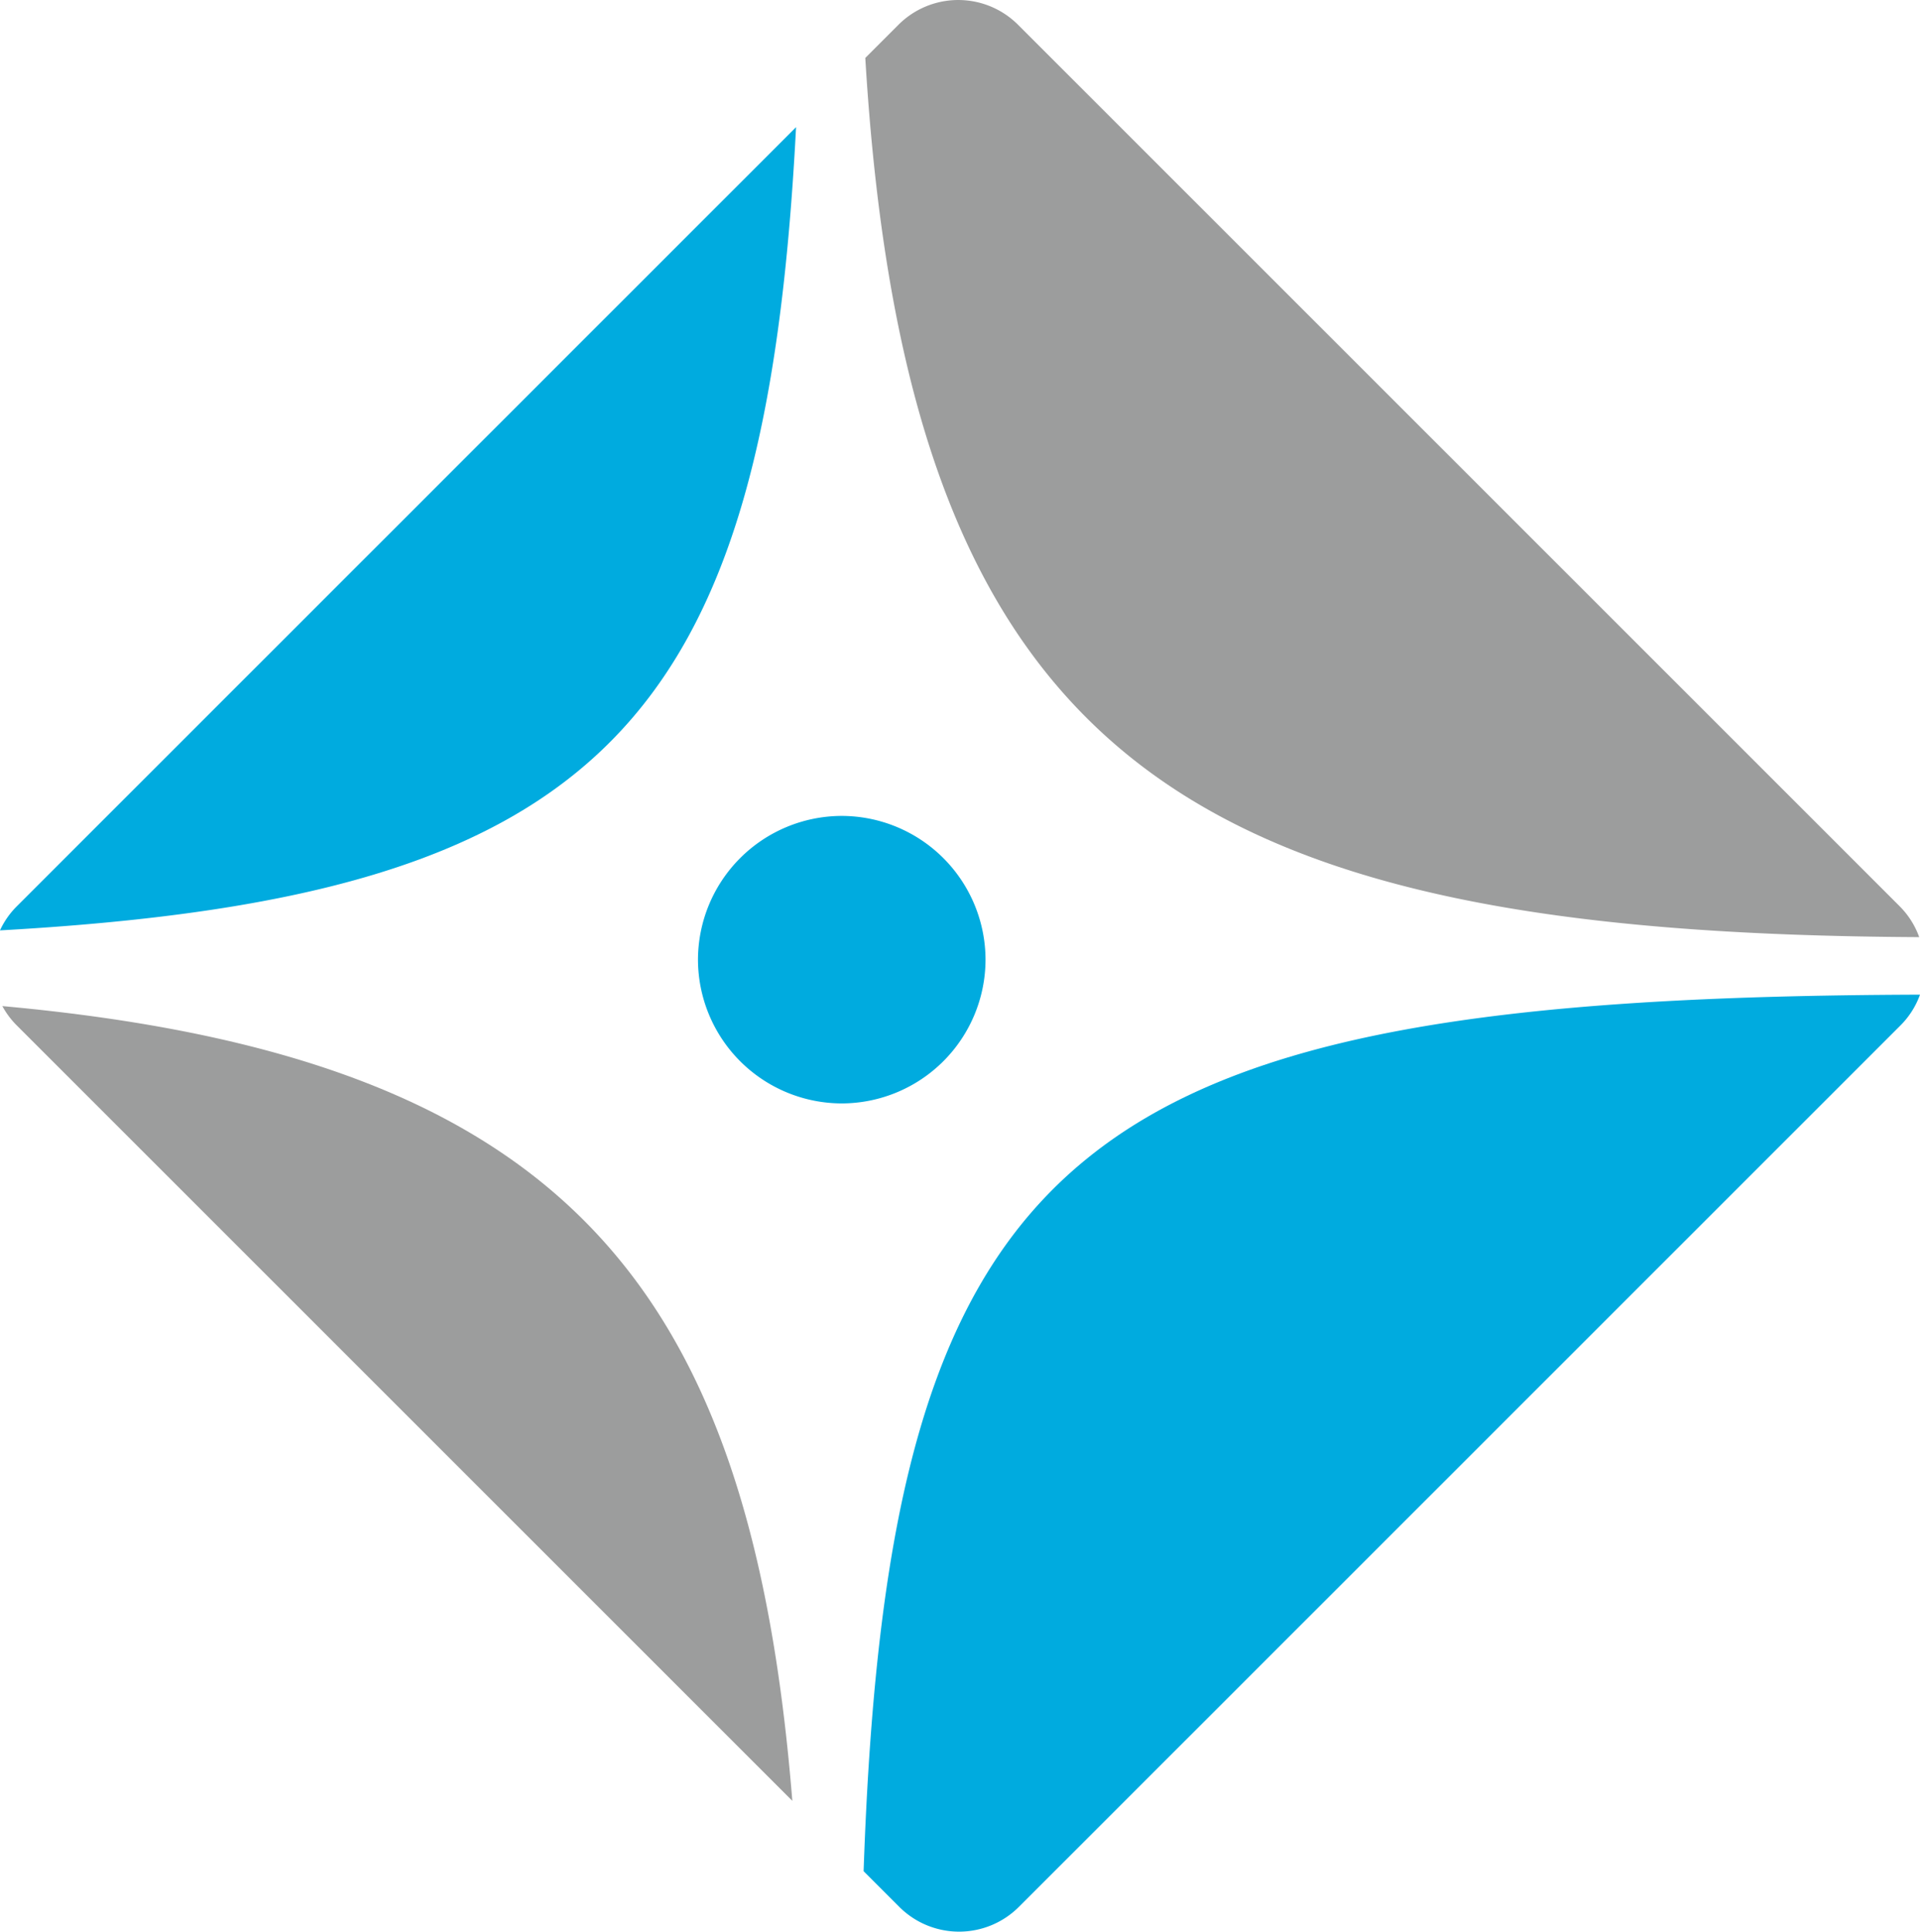 <svg id="Layer_1" data-name="Layer 1" xmlns="http://www.w3.org/2000/svg" viewBox="0 0 705.52 709.93"><defs><style>.cls-1{fill:#9c9d9d;}.cls-1,.cls-2{fill-rule:evenodd;}.cls-2{fill:#00abdf;}</style></defs><title>logo_big</title><path class="cls-1" d="M6519.38,282.43l-285-285a30.76,30.76,0,0,1-5.29-7.09C6435.07,9.13,6504.06,92.26,6519.38,282.43Z" transform="translate(-6228.23 379.41)"/><path class="cls-2" d="M6933.75-13.86a30.68,30.68,0,0,1-7.19,11.32l-324,324a31.07,31.07,0,0,1-43.81,0l-13.18-13.18C6554.82,39.43,6624.55-12.86,6933.75-13.86Z" transform="translate(-6228.23 379.41)"/><path class="cls-1" d="M6546.19-358.12l12.25-12.25a31.07,31.07,0,0,1,43.81,0l324,324A30.67,30.67,0,0,1,6933.46-35C6667.71-36.38,6561.86-97.17,6546.19-358.12Z" transform="translate(-6228.23 379.41)"/><path class="cls-2" d="M6234.41-46.34l286.34-286.34c-11.32,219.15-71.2,282.8-292.53,295.2A30.7,30.7,0,0,1,6234.41-46.34Z" transform="translate(-6228.23 379.41)"/><path class="cls-2" d="M6537.54,26.11a52.93,52.93,0,0,0,52.83-52.83,52.93,52.93,0,0,0-52.83-52.83,52.93,52.93,0,0,0-52.83,52.83A52.93,52.93,0,0,0,6537.54,26.11Z" transform="translate(-6228.23 379.41)"/></svg>